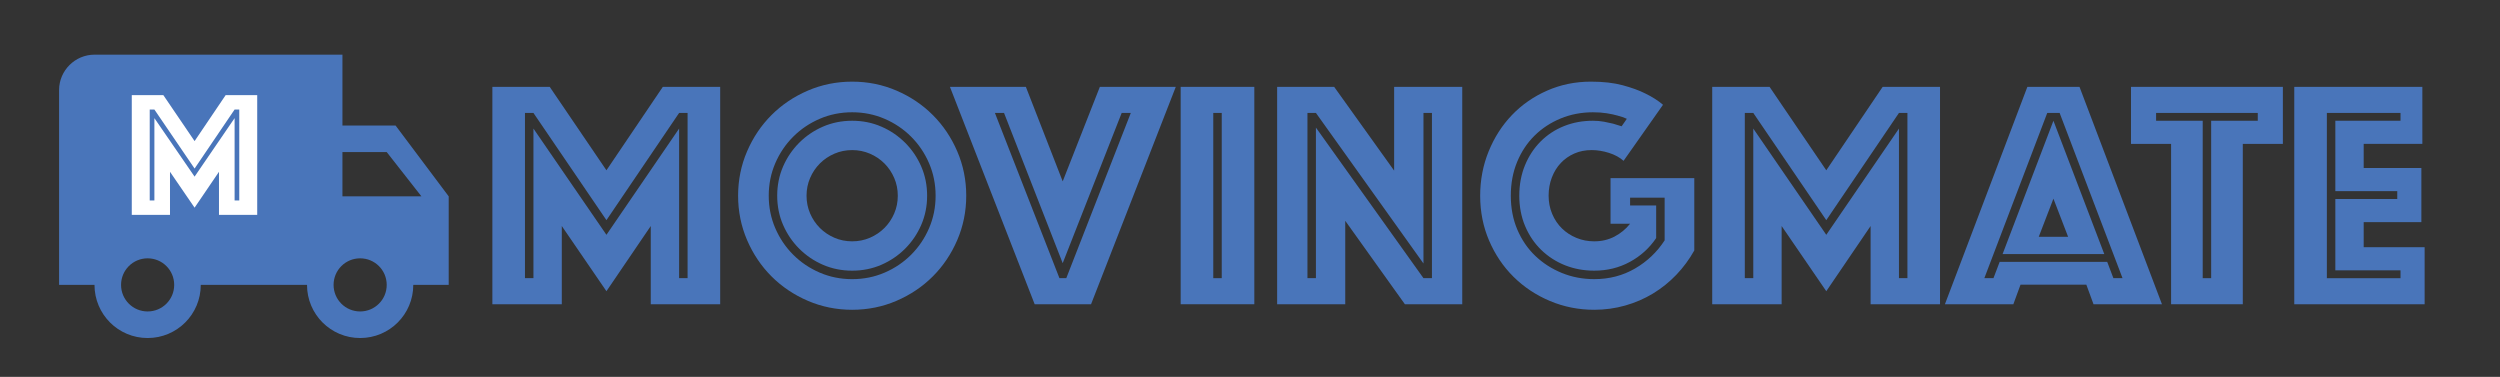 <?xml version="1.0" encoding="UTF-8" standalone="no"?><!DOCTYPE svg PUBLIC "-//W3C//DTD SVG 1.1//EN" "http://www.w3.org/Graphics/SVG/1.1/DTD/svg11.dtd"><svg width="100%" height="100%" viewBox="0 0 1214 183" version="1.1" xmlns="http://www.w3.org/2000/svg" xmlns:xlink="http://www.w3.org/1999/xlink" xml:space="preserve" style="fill-rule:evenodd;clip-rule:evenodd;stroke-linejoin:round;stroke-miterlimit:1.414;"><rect x="0" y="0" width="1214" height="183" fill="#333333" stroke="none"/><g id="Calque-1"><path d="M174.888,151.243c-7.139,0 -12.901,-5.761 -12.901,-12.899c0,-7.138 5.762,-12.9 12.901,-12.9c7.137,0 12.899,5.762 12.899,12.9c0,7.138 -5.762,12.899 -12.899,12.899m12.899,-77.398l16.856,21.5l-38.356,0l0,-21.5l21.5,0Zm-116.098,77.398c-7.138,0 -12.9,-5.761 -12.9,-12.899c0,-7.138 5.762,-12.9 12.9,-12.9c7.138,0 12.9,5.762 12.9,12.9c0,7.138 -5.762,12.899 -12.9,12.899m120.398,-90.298l-25.8,0l0,-34.4l-120.398,0c-9.46,0 -17.2,7.74 -17.2,17.2l0,94.599l17.2,0c0,14.276 11.524,25.799 25.8,25.799c14.276,0 25.799,-11.523 25.799,-25.799l51.6,0c0,14.276 11.523,25.799 25.8,25.799c14.275,0 25.799,-11.523 25.799,-25.799l17.199,0l0,-42.999l-25.799,-34.4Z" style="fill:#4975ba;fill-rule:nonzero;"/><path d="M63.992,46.209l15.337,0l15.163,22.308l15.075,-22.308l15.337,0l0,58.123l-18.561,0l0,-20.914l-11.851,17.429l-11.939,-17.429l0,20.914l-18.561,0l0,-58.123Zm10.98,51.152l0,-39.998l19.52,28.408l19.432,-28.408l0,39.998l2.266,0l0,-44.181l-2.266,0l-19.432,28.67l-19.52,-28.67l-2.266,0l0,44.181l2.266,0Z" style="fill:#fff;fill-rule:nonzero;"/><g><path d="M239.096,42.18l27.853,0l27.537,40.513l27.379,-40.513l27.853,0l0,105.557l-33.709,0l0,-37.982l-21.523,31.652l-21.681,-31.652l0,37.982l-33.709,0l0,-105.557Zm19.941,92.896l0,-72.64l35.449,51.592l35.291,-51.592l0,72.64l4.115,0l0,-80.236l-4.115,0l-35.291,52.067l-35.449,-52.067l-4.115,0l0,80.236l4.115,0Z" style="fill:#4975ba;fill-rule:nonzero;"/><path d="M358.422,95.037c0,-7.596 1.451,-14.77 4.352,-21.523c2.901,-6.752 6.858,-12.634 11.869,-17.645c5.012,-5.012 10.894,-8.968 17.646,-11.869c6.752,-2.902 13.927,-4.353 21.523,-4.353c7.596,0 14.771,1.451 21.523,4.353c6.752,2.901 12.634,6.857 17.645,11.869c5.012,5.011 8.968,10.893 11.87,17.645c2.901,6.753 4.352,13.927 4.352,21.523c0,7.597 -1.451,14.771 -4.352,21.523c-2.902,6.753 -6.858,12.635 -11.87,17.646c-5.011,5.011 -10.893,8.968 -17.645,11.869c-6.752,2.902 -13.927,4.352 -21.523,4.352c-7.596,0 -14.771,-1.45 -21.523,-4.352c-6.752,-2.901 -12.634,-6.858 -17.646,-11.869c-5.011,-5.011 -8.968,-10.893 -11.869,-17.646c-2.901,-6.752 -4.352,-13.926 -4.352,-21.523Zm14.876,0c0,5.592 1.055,10.841 3.165,15.747c2.11,4.906 5.012,9.205 8.704,12.898c3.693,3.693 7.992,6.594 12.898,8.704c4.906,2.11 10.155,3.165 15.747,3.165c5.592,0 10.84,-1.055 15.746,-3.165c4.906,-2.11 9.206,-5.011 12.898,-8.704c3.693,-3.693 6.594,-7.992 8.705,-12.898c2.11,-4.906 3.165,-10.155 3.165,-15.747c0,-5.591 -1.055,-10.84 -3.165,-15.746c-2.111,-4.906 -5.012,-9.205 -8.705,-12.898c-3.692,-3.693 -7.992,-6.594 -12.898,-8.704c-4.906,-2.11 -10.154,-3.165 -15.746,-3.165c-5.592,0 -10.841,1.055 -15.747,3.165c-4.906,2.11 -9.205,5.011 -12.898,8.704c-3.692,3.693 -6.594,7.992 -8.704,12.898c-2.11,4.906 -3.165,10.155 -3.165,15.746Zm18.358,0c0,3.06 0.58,5.935 1.741,8.625c1.16,2.691 2.743,5.038 4.747,7.043c2.005,2.004 4.353,3.587 7.043,4.748c2.69,1.16 5.565,1.74 8.625,1.74c3.06,0 5.935,-0.58 8.625,-1.74c2.69,-1.161 5.038,-2.744 7.042,-4.748c2.005,-2.005 3.587,-4.352 4.748,-7.043c1.161,-2.69 1.741,-5.565 1.741,-8.625c0,-3.059 -0.58,-5.934 -1.741,-8.625c-1.161,-2.69 -2.743,-5.037 -4.748,-7.042c-2.004,-2.005 -4.352,-3.587 -7.042,-4.748c-2.69,-1.16 -5.565,-1.741 -8.625,-1.741c-3.06,0 -5.935,0.581 -8.625,1.741c-2.69,1.161 -5.038,2.743 -7.043,4.748c-2.004,2.005 -3.587,4.352 -4.747,7.042c-1.161,2.691 -1.741,5.566 -1.741,8.625Zm22.156,36.4c-5.064,0 -9.786,-0.95 -14.164,-2.849c-4.379,-1.899 -8.229,-4.51 -11.553,-7.834c-3.323,-3.323 -5.934,-7.174 -7.834,-11.553c-1.899,-4.378 -2.848,-9.099 -2.848,-14.164c0,-5.064 0.949,-9.785 2.848,-14.164c1.9,-4.378 4.511,-8.229 7.834,-11.552c3.324,-3.324 7.174,-5.935 11.553,-7.834c4.378,-1.899 9.1,-2.849 14.164,-2.849c5.064,0 9.785,0.95 14.164,2.849c4.378,1.899 8.229,4.51 11.553,7.834c3.323,3.323 5.934,7.174 7.833,11.552c1.899,4.379 2.849,9.1 2.849,14.164c0,5.065 -0.95,9.786 -2.849,14.164c-1.899,4.379 -4.51,8.23 -7.833,11.553c-3.324,3.324 -7.175,5.935 -11.553,7.834c-4.379,1.899 -9.1,2.849 -14.164,2.849Z" style="fill:#4975ba;fill-rule:nonzero;"/><path d="M498.163,42.18l17.883,45.894l18.041,-45.894l36.874,0l-41.147,105.557l-27.378,0l-41.147,-105.557l36.874,0Zm19.624,92.896l31.335,-80.236l-4.432,0l-28.644,72.957l-28.486,-72.957l-4.432,0l31.335,80.236l3.324,0Z" style="fill:#4975ba;fill-rule:nonzero;"/><path d="M573.335,42.18l35.766,0l0,105.557l-35.766,0l0,-105.557Zm19.94,92.896l0,-80.236l-4.114,0l0,80.236l4.114,0Z" style="fill:#4975ba;fill-rule:nonzero;"/><path d="M620.179,42.18l27.695,0l29.119,40.672l0,-40.672l33.076,0l0,105.557l-27.853,0l-28.961,-40.514l0,40.514l-33.076,0l0,-105.557Zm18.832,92.896l0,-73.114l52.225,73.114l4.115,0l0,-80.236l-4.115,0l0,73.115l-52.225,-73.115l-4.114,0l0,80.236l4.114,0Z" style="fill:#4975ba;fill-rule:nonzero;"/><path d="M788.406,78.104c-1.899,-1.688 -4.273,-2.981 -7.122,-3.877c-2.848,-0.897 -5.644,-1.346 -8.387,-1.346c-3.06,0 -5.856,0.554 -8.388,1.662c-2.532,1.108 -4.721,2.638 -6.567,4.59c-1.847,1.951 -3.297,4.299 -4.353,7.042c-1.055,2.743 -1.582,5.697 -1.582,8.862c0,3.166 0.58,6.12 1.741,8.863c1.16,2.743 2.743,5.09 4.747,7.042c2.005,1.952 4.352,3.482 7.043,4.59c2.69,1.107 5.565,1.661 8.625,1.661c3.587,0 6.858,-0.765 9.812,-2.294c2.954,-1.53 5.486,-3.614 7.596,-6.251l-9.495,0l0,-22.156l40.672,0l0,35.133c-2.427,4.325 -5.328,8.255 -8.704,11.79c-3.377,3.534 -7.148,6.567 -11.316,9.099c-4.167,2.533 -8.678,4.484 -13.531,5.856c-4.853,1.372 -9.864,2.057 -15.034,2.057c-7.596,0 -14.771,-1.424 -21.523,-4.273c-6.752,-2.848 -12.634,-6.752 -17.646,-11.711c-5.011,-4.958 -8.968,-10.814 -11.869,-17.566c-2.901,-6.752 -4.352,-14.032 -4.352,-21.84c0,-7.596 1.372,-14.77 4.115,-21.523c2.743,-6.752 6.515,-12.634 11.315,-17.645c4.8,-5.012 10.498,-8.968 17.092,-11.869c6.594,-2.902 13.689,-4.353 21.285,-4.353c5.909,0 11.026,0.581 15.351,1.741c4.326,1.161 7.966,2.48 10.92,3.957c3.482,1.688 6.383,3.534 8.704,5.539l-19.149,27.22Zm1.583,-20.415c-1.372,-0.633 -2.902,-1.161 -4.59,-1.583c-1.477,-0.422 -3.218,-0.791 -5.222,-1.108c-2.005,-0.316 -4.221,-0.474 -6.647,-0.474c-5.592,0 -10.814,1.002 -15.668,3.007c-4.853,2.004 -9.073,4.774 -12.66,8.308c-3.587,3.534 -6.41,7.781 -8.467,12.74c-2.057,4.958 -3.086,10.445 -3.086,16.458c0,6.014 1.055,11.5 3.165,16.459c2.11,4.959 5.012,9.205 8.704,12.74c3.693,3.534 7.992,6.304 12.898,8.308c4.906,2.005 10.155,3.007 15.747,3.007c7.28,0 13.874,-1.714 19.782,-5.143c5.908,-3.429 10.709,-7.992 14.401,-13.689l0,-20.732l-16.775,0l0,3.798l12.661,0l0,15.826c-3.271,4.853 -7.518,8.704 -12.74,11.553c-5.222,2.848 -10.999,4.273 -17.329,4.273c-5.064,0 -9.786,-0.871 -14.164,-2.612c-4.379,-1.741 -8.229,-4.22 -11.553,-7.438c-3.323,-3.218 -5.935,-7.069 -7.834,-11.553c-1.899,-4.484 -2.848,-9.416 -2.848,-14.797c0,-5.38 0.923,-10.313 2.769,-14.797c1.847,-4.484 4.379,-8.334 7.597,-11.552c3.217,-3.218 6.989,-5.698 11.315,-7.438c4.326,-1.741 9.021,-2.612 14.085,-2.612c1.899,0 3.692,0.159 5.381,0.475c1.688,0.317 3.165,0.633 4.431,0.95c1.477,0.422 2.848,0.844 4.114,1.266l2.533,-3.64Z" style="fill:#4975ba;fill-rule:nonzero;"/><path d="M831.452,42.18l27.853,0l27.537,40.513l27.378,-40.513l27.853,0l0,105.557l-33.708,0l0,-37.982l-21.523,31.652l-21.681,-31.652l0,37.982l-33.709,0l0,-105.557Zm19.94,92.896l0,-72.64l35.45,51.592l35.291,-51.592l0,72.64l4.115,0l0,-80.236l-4.115,0l-35.291,52.067l-35.45,-52.067l-4.114,0l0,80.236l4.114,0Z" style="fill:#4975ba;fill-rule:nonzero;"/><path d="M984.486,42.18l25.321,0l40.039,105.557l-33.234,0l-3.481,-9.495l-31.968,0l-3.482,9.495l-33.234,0l40.039,-105.557Zm19.782,72.798l-7.121,-18.516l-7.122,18.516l14.243,0Zm-36.24,20.098l3.006,-7.912l52.225,0l3.007,7.912l4.431,0l-30.543,-80.236l-6.014,0l-30.544,80.236l4.432,0Zm29.119,-76.438l24.688,64.727l-49.376,0l24.688,-64.727Z" style="fill:#4975ba;fill-rule:nonzero;"/><path d="M1054.28,69.875l-19.466,0l0,-27.695l73.748,0l0,27.695l-19.466,0l0,77.862l-34.816,0l0,-77.862Zm19.465,65.201l0,-76.438l22.631,0l0,-3.798l-49.376,0l0,3.798l22.631,0l0,76.438l4.114,0Z" style="fill:#4975ba;fill-rule:nonzero;"/><path d="M1114.1,42.18l62.195,0l0,27.695l-28.487,0l0,11.711l28.012,0l0,26.27l-28.012,0l0,12.186l29.594,0l0,27.695l-63.302,0l0,-105.557Zm51.591,92.896l0,-3.798l-31.651,0l0,-34.658l30.069,0l0,-3.798l-30.069,0l0,-34.184l31.651,0l0,-3.798l-35.766,0l0,80.236l35.766,0Z" style="fill:#4975ba;fill-rule:nonzero;"/></g></g></svg>